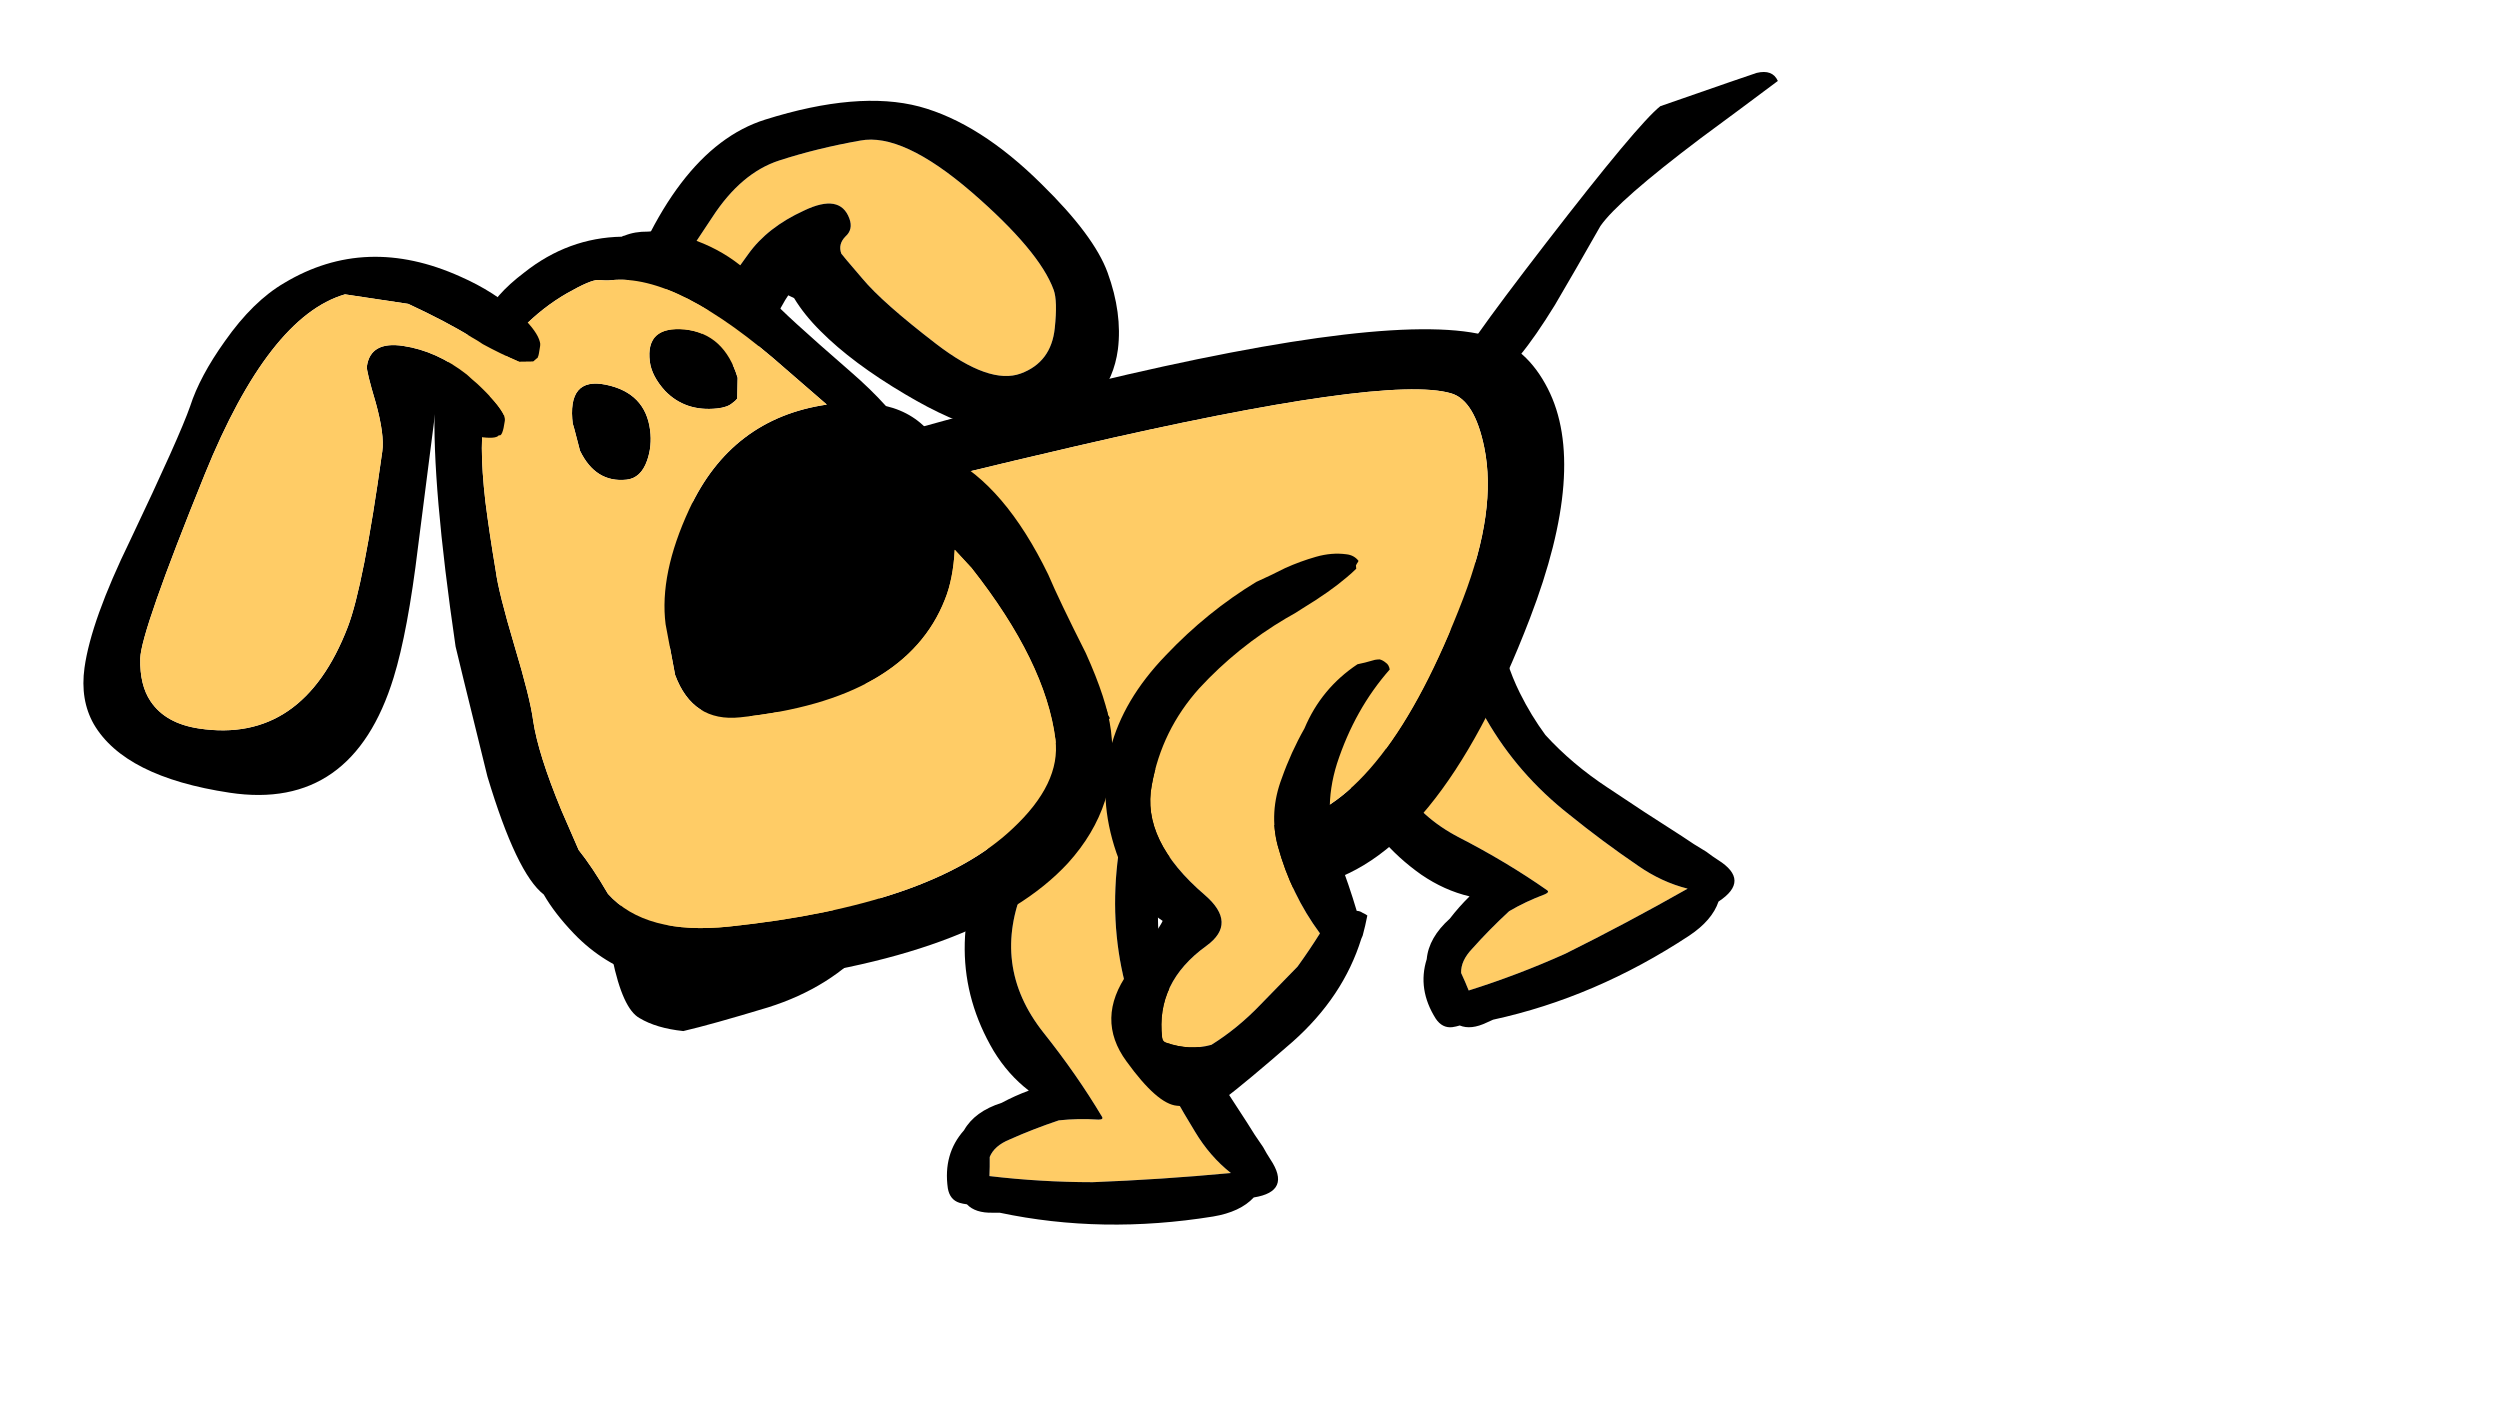 
<svg xmlns="http://www.w3.org/2000/svg" version="1.1" xmlns:xlink="http://www.w3.org/1999/xlink" preserveAspectRatio="none" x="0px" y="0px" width="1920px" height="1080px" viewBox="0 0 1920 1080">
<defs>
<g id="Puppy_Scared_Run__assets___Duplicate_Items_Folder_dog_legrun_2_Layer0_0_FILL">
<path fill="#FFCC66" stroke="none" d="
M -11 -10.35
Q -11.248 -10.412 -11.55 -10.45 -14.55 -10.1 -15.1 -7.5 -15.207 -6.965 -15.2 -6.55 -15.128 -6.658 -15.05 -6.8 -13.3 -6.35 -12.95 -4.3 -11.45 4.65 -16.15 12.25 -17.65 14.75 -19.35 17.15 -20.469 18.762 -21.95 19.85 -17.419 20.278 -12.95 20.45 -9.545 20.448 -6.15 20.05 -6.118 19.432 -6.05 18.8 -6.277 18.063 -7.25 17.65 -8.718 16.965 -10.35 16.4 -11.571 16.262 -12.95 16.35 -13.3 16.35 -13.15 16.15 -11.25 13.4 -8.8 10.65 -4.9 6.25 -6.65 1 -7.7 -2.262 -9.05 -5.4 -9.437 -5.996 -9.9 -6.6 -11.239 -8.354 -11.1 -9.8 -11.149 -9.857 -11.2 -9.95 -11.15 -10.05 -11.1 -10.1 -11.059 -10.141 -11.05 -10.2 -10.999 -10.254 -11 -10.35 Z"/>

<path fill="#000000" stroke="none" d="
M -10.45 -11.25
Q -10.812 -10.807 -11 -10.35 -10.999 -10.254 -11.05 -10.2 -11.059 -10.141 -11.1 -10.1 -11.15 -10.05 -11.2 -9.95 -11.149 -9.857 -11.1 -9.8 -11.239 -8.354 -9.9 -6.6 -9.437 -5.996 -9.05 -5.4 -7.7 -2.262 -6.65 1 -4.9 6.25 -8.8 10.65 -11.25 13.4 -13.15 16.15 -13.3 16.35 -12.95 16.35 -11.571 16.262 -10.35 16.4 -8.718 16.965 -7.25 17.65 -6.277 18.063 -6.05 18.8 -6.118 19.432 -6.15 20.05 -9.545 20.448 -12.95 20.45 -17.419 20.278 -21.95 19.85 -20.469 18.762 -19.35 17.15 -17.65 14.75 -16.15 12.25 -11.45 4.65 -12.95 -4.3 -13.3 -6.35 -15.05 -6.8 -15.128 -6.658 -15.2 -6.55 -16.411 -4.058 -15.75 -0.8 -15.35 1.4 -15.65 3.65 -15.871 5.305 -16.35 6.85 -17.393 9.309 -19.1 11.65 -20.873 14.125 -22.7 16.55 -23.268 17.363 -23.9 18.15 -24.158 18.56 -24.45 18.95 -26.053 21.056 -23.6 21.45 -22.805 22.403 -21.05 22.7 -13.898 23.871 -7.05 22.45 -6.815 22.447 -6.6 22.45 -5.454 22.481 -4.85 21.9 -4.597 21.87 -4.35 21.8 -3.7 21.6 -3.5 20.85 -2.968 18.598 -4.2 17.05 -4.783 15.813 -6.5 15.25 -7.309 14.791 -8.2 14.45 -6.749 13.412 -5.65 11.85 -1.3 5.5 -4.25 -2.05 -6.4 -7.45 -10.45 -11.25 Z"/>
</g>

<g id="Puppy_Scared_Run__assets___Duplicate_Items_Folder_dog_legrun_5_Layer0_0_FILL">
<path fill="#FFCC66" stroke="none" d="
M 7.2 -4.3
Q 5.46 -7.244 2.3 -8.7 -0.868 -10.101 -4.4 -10.5 -5.044 -10.546 -5.65 -10.65 -7.626 -10.901 -8.95 -11.3 -9.356 -11.417 -9.7 -11.55 -9.738 -11.664 -9.75 -11.75 -9.823 -11.822 -9.95 -11.9
L -9.95 -11.9
Q -12.2 -11.25 -11.5 -9.25 -10.9 -7.55 -9.7 -6.1 -9.472 -5.846 -9.25 -5.65 -9.1 -5.713 -8.95 -5.75 -8.6 -5.8 -8.3 -5.85 -8.05 -5.9 -7.8 -5.95 -5.1 -5.494 -3.25 -3.6 -1.94 -2.567 -0.85 -1.3 0.65 0.35 0.8 2.55 1 5.7 0.05 8.75 1.05 9.461 2.1 10.1 3.622 10.73 5.15 11.35 7.01 12.131 8.95 12.4 10.394 12.186 11.65 11.1 11.85 10.95 11.8 10.7 11.05 7.3 7.2 6.5 4.85 6 6.25 3.5 8.998 -1.354 7.2 -4.3 Z"/>

<path fill="#000000" stroke="none" d="
M 2.3 -8.7
Q 5.46 -7.244 7.2 -4.3 8.998 -1.354 6.25 3.5 4.85 6 7.2 6.5 11.05 7.3 11.8 10.7 11.85 10.95 11.65 11.1 10.394 12.186 8.95 12.4 7.01 12.131 5.15 11.35 3.622 10.73 2.1 10.1 1.05 9.461 0.05 8.75 1 5.7 0.8 2.55 0.65 0.35 -0.85 -1.3 -1.94 -2.567 -3.25 -3.6 -5.1 -5.494 -7.8 -5.95 -8.05 -5.9 -8.3 -5.85 -8.6 -5.8 -8.95 -5.75 -9.1 -5.713 -9.25 -5.65 -9.425 -5.519 -9.55 -5.3 -9.7 -5.1 -9.65 -4.8 -6.7 -3.4 -4.5 -0.7 -2.55 1.75 -2.65 4.9 -2.719 6.716 -2.65 8.4
L -2.65 8.4
Q -2.85 8.5 -2.95 8.65 -3.1 8.8 -3.2 8.95 -2.863 9.502 -2.5 10 -2.413 10.08 -2.35 10.15 -0.053 13.057 3.95 14.35 7.55 15.472 9.35 15.9 11.136 15.714 12.3 15.05 13.46 14.442 14.45 11.15 15.476 7.844 12.5 6 9.583 4.168 9.35 3.9 9.713 3.422 9.95 2.8 10.75 0.85 10.75 -1.3 10.75 -8.55 3.65 -11.5 0.25 -12.95 -3.35 -13.4 -4.4 -13.4 -5.4 -13.45 -6.45 -13.45 -7.5 -13.3 -8.55 -13.15 -9.4 -12.65 -9.85 -12.4 -10 -11.95 -9.967 -11.924 -9.95 -11.9 -9.823 -11.822 -9.75 -11.75 -9.738 -11.664 -9.7 -11.55 -9.356 -11.417 -8.95 -11.3 -7.626 -10.901 -5.65 -10.65 -5.044 -10.546 -4.4 -10.5 -0.868 -10.101 2.3 -8.7 Z"/>
</g>

<g id="Puppy_Scared_Run__assets___Duplicate_Items_Folder_dog_tail_2_Layer0_0_FILL">
<path fill="#000000" stroke="none" d="
M 15.15 -1.9
Q 15.15 -2.4 6.45 -7.05 -2.25 -11.7 -4.05 -12.15 -10.3 -11.6 -10.7 -11.55 -11.75 -11.35 -11.75 -10.5 -8.85 -9.85 -5.6 -9.15 1 -7.65 2.75 -6.6 5.55 -4.55 7.6 -3.1 11.65 -0.35 13.2 -0.35 15.15 -0.35 15.15 -1.9 Z"/>
</g>

<g id="Puppy_Scared_Run__assets___Duplicate_Items_Folder_dog_body1_0_Layer0_0_FILL">
<path fill="#000000" stroke="none" d="
M 17.3 -15.55
Q 13.9 -35.25 5.2 -24.9 -0.7 -17.85 -9.15 -4 -19.55 13.1 -19.55 19.4 -19.55 21.9 -17.35 24.15 -13.15 28.45 -2.55 28.45 14.55 28.45 18.4 21.3 19.7 18.95 19.55 15.55 19.15 12.2 19.15 11.2 19.15 -5 17.3 -15.55
M 6.4 -21.2
Q 10.95 -32.35 13.55 -13.5 15.35 -0.6 15.35 11.5 15.35 12.05 15.7 14.35 15.85 16.75 14.8 18.5 11.6 23.9 -2.55 23.9 -8.75 23.9 -12.45 21.65 -15.25 19.95 -15.25 18.35 -15.25 13.95 -4.95 -3.35 3.55 -17.6 6.4 -21.2 Z"/>

<path fill="#FFCC66" stroke="none" d="
M 13.55 -13.5
Q 10.95 -32.35 6.4 -21.2 3.55 -17.6 -4.95 -3.35 -15.25 13.95 -15.25 18.35 -15.25 19.95 -12.45 21.65 -8.75 23.9 -2.55 23.9 11.6 23.9 14.8 18.5 15.85 16.75 15.7 14.35 15.35 12.05 15.35 11.5 15.35 -0.6 13.55 -13.5 Z"/>
</g>

<g id="Puppy_Scared_Run__assets___Duplicate_Items_Folder_dog_ear2_0_Layer0_0_FILL">
<path fill="#FFCC66" stroke="none" d="
M 9.15 -3.6
Q 6.2 -8.75 3.4 -9.2 0.55 -9.7 -2.1 -9.8 -4.75 -9.9 -7.55 -7.85 -10.35 -5.85 -10.65 -5.6 -12.05 -4.55 -14.1 -2.75 -14.1 -2.6 -14 -1.4 -13.45 -0.2 -11.6 -0.2 -11.35 -0.2 -11.1 -0.2 -10.75 -1.8 -9.35 -2.7 -7.95 -3.6 -6.15 -4.8 -4.35 -6 -1.7 -6.2 0.95 -6.45 0.95 -4.7 0.95 -3.95 0.3 -3.7 -0.35 -3.4 -0.35 -2.75 -0.35 -2.7 0.4 -0.75 1.1 1.15 3.5 4.85 5.9 8.55 8.1 8.55 10.25 8.55 11.25 6.55 12.05 4.95 12.05 4.2 12.05 1.5 9.15 -3.6 Z"/>

<path fill="#000000" stroke="none" d="
M 13.7 -2.5
Q 11.25 -7.6 7.85 -9.95 4.4 -12.3 -2.05 -12.6 -8.55 -12.9 -15.75 -4.05
L -15.75 -2.25 -14.65 -2.35
Q -14.35 -2.55 -14.1 -2.75 -12.05 -4.55 -10.65 -5.6 -10.35 -5.85 -7.55 -7.85 -4.75 -9.9 -2.1 -9.8 0.55 -9.7 3.4 -9.2 6.2 -8.75 9.15 -3.6 12.05 1.5 12.05 4.2 12.05 4.95 11.25 6.55 10.25 8.55 8.1 8.55 5.9 8.55 3.5 4.85 1.1 1.15 0.4 -0.75 -0.35 -2.7 -0.35 -2.75 -0.35 -3.4 0.3 -3.7 0.95 -3.95 0.95 -4.7 0.95 -6.45 -1.7 -6.2 -4.35 -6 -6.15 -4.8 -7.95 -3.6 -9.35 -2.7 -10.75 -1.8 -11.1 -0.2 -11.2 0 -11.2 0.3
L -10.05 1.65
Q -9.45 1.6 -9 1.5 -7.6 1.2 -6.95 0.6 -5 -1.15 -4.6 -1.4
L -4.3 -1.1
Q -4.05 0.15 -3.4 1.5 -2.15 4.15 0.45 7.25 4.9 12.6 8.6 12.6 12.9 12.6 14.7 9.25 15.8 7.15 15.8 4.35 15.8 1.8 13.7 -2.5 Z"/>
</g>

<g id="Puppy_Scared_Run__assets___Duplicate_Items_Folder_dog_head_0_Layer0_0_FILL">
<path fill="#000000" stroke="none" d="
M 12.7 -8.05
Q 12.55 -8.15 12.45 -8.2 12.25 -8.9 11.9 -9.5 10.95 -11.1 9.1 -11.75 8.25 -12.95 7.05 -14.25 3.1 -18.55 2.6 -19.35 0.85 -22.7 -2.75 -24.15 -3.3 -24.4 -3.85 -24.5 -4.3 -24.7 -5 -24.7 -5.85 -24.8 -6.55 -24.6 -6.65 -24.6 -6.75 -24.55 -10.25 -24.85 -13.4 -22.9 -15.6 -21.6 -16.35 -20.25 -19.85 -17.75 -20.35 -14.95 -21.2 -9.8 -21 0.9 -21 1 -20 9.55 -18.9 16.05 -17.3 17.6 -16.75 18.9 -15.65 20.35 -12.3 24.75 -5.45 24.75 10.65 24.75 17.2 19.15 21.1 15.75 21.1 10.85 21.1 8.85 20.1 5.65 18.8 2.05 18.3 0.3 16.2 -5.8 12.7 -8.05
M 2.9 -14.8
Q 4.2 -13.4 5.25 -12.25 -1.1 -12 -4.6 -6.4 -7.1 -2.4 -7.1 0.9 -7.1 1 -6.9 4.25 -6.15 7.45 -3 7.45 7.95 7.45 11.35 1.2 12.05 -0.05 12.4 -1.95
L 13.35 -0.65
Q 17.4 5.95 17.4 11.05 17.4 13.95 13.85 16.55 7.95 20.95 -5.45 20.95 -11 20.95 -13.1 18 -13.9 16.15 -14.65 14.95 -15.05 13.6 -15.45 12.25 -16.5 8.45 -16.55 6.25 -16.55 4.8 -17.15 1.25 -17.75 -2.35 -17.75 -3.75 -17.85 -6.2 -17.85 -8.3 -17.8 -12.35 -17.1 -14.15 -15.8 -17.3 -14 -19.3 -12.463 -20.529 -10.8 -21.25 -9.14 -21.966 -8.65 -21.9 -8.103 -21.795 -7.8 -21.8 -3.4 -21.8 2.9 -14.8
M -6.95 -9.85
Q -6.5 -10.75 -6.5 -11.8 -6.5 -14.25 -9 -15.05 -11.498 -15.849 -11.5 -12.7 -11.498 -12.933 -11.25 -10.95 -10.5 -8.75 -8.45 -8.75 -7.5 -8.75 -6.95 -9.85
M -5.95 -16.25
Q -5.95 -15.3 -5.2 -14.25 -4.05 -12.75 -1.95 -12.75 -1.25 -12.75 -0.9 -13 -0.7 -13.1 -0.55 -13.25
L -0.35 -14.6
Q -0.85 -17.55 -3.4 -18.1 -5.95 -18.6 -5.95 -16.25 Z"/>

<path fill="#FFCC66" stroke="none" d="
M 5.25 -12.25
Q 4.2 -13.4 2.9 -14.8 -3.4 -21.8 -7.8 -21.8 -8.103 -21.795 -8.65 -21.9 -9.14 -21.966 -10.8 -21.25 -12.463 -20.529 -14 -19.3 -15.8 -17.3 -17.1 -14.15 -17.8 -12.35 -17.85 -8.3 -17.85 -6.2 -17.75 -3.75 -17.75 -2.35 -17.15 1.25 -16.55 4.8 -16.55 6.25 -16.5 8.45 -15.45 12.25 -15.05 13.6 -14.65 14.95 -13.9 16.15 -13.1 18 -11 20.95 -5.45 20.95 7.95 20.95 13.85 16.55 17.4 13.95 17.4 11.05 17.4 5.95 13.35 -0.65
L 12.4 -1.95
Q 12.05 -0.05 11.35 1.2 7.95 7.45 -3 7.45 -6.15 7.45 -6.9 4.25 -7.1 1 -7.1 0.9 -7.1 -2.4 -4.6 -6.4 -1.1 -12 5.25 -12.25
M -5.2 -14.25
Q -5.95 -15.3 -5.95 -16.25 -5.95 -18.6 -3.4 -18.1 -0.85 -17.55 -0.35 -14.6
L -0.55 -13.25
Q -0.7 -13.1 -0.9 -13 -1.25 -12.75 -1.95 -12.75 -4.05 -12.75 -5.2 -14.25
M -6.5 -11.8
Q -6.5 -10.75 -6.95 -9.85 -7.5 -8.75 -8.45 -8.75 -10.5 -8.75 -11.25 -10.95 -11.498 -12.933 -11.5 -12.7 -11.498 -15.849 -9 -15.05 -6.5 -14.25 -6.5 -11.8 Z"/>
</g>

<g id="Puppy_Scared_Run__assets___Duplicate_Items_Folder_dog_ear1_0_Layer0_0_FILL">
<path fill="#000000" stroke="none" d="
M 12 -12.7
L 12.9 -12.85
Q 12.95 -12.9 13.15 -13.15
L 13.15 -13.2
Q 13.2 -13.25 13.2 -13.95 13.2 -14.1 13.15 -14.2 12.9 -14.85 11.75 -15.7 11.65 -15.75 11.6 -15.8 9.8 -17.05 7.45 -17.7 1 -19.55 -3.8 -15.55 -5.65 -14.05 -7.1 -11.15 -8.4 -8.6 -8.75 -6.55 -9.15 -4.5 -11.4 2.8 -13.2 8.45 -13.2 11.6 -13.2 13.75 -12.1 15.2 -9.65 18.35 -2.75 18.35 5.3 18.35 6.75 9.2 7.25 6.05 7.15 0.4 7.05 -8 7.05 -8.8 7.3 -8.75 8.3 -8.05 9.2 -7.4 10.1 -7.4 11.2 -7.4 11.35 -7.7 11.6 -7.6 11.6 -8.7 11.6 -8.85 11.5 -9.05 11.05 -9.75 9.5 -10.85 9.1 -11.1 8.75 -11.35 6.6 -12.6 4.4 -12.6 2.25 -12.6 2.25 -10.9 2.25 -10.6 3.15 -8.6 4 -6.6 4 -5.5 4 3.5 3.35 6.35 1.5 14.45 -5.3 14.45 -7.5 14.45 -8.65 13.15 -9.5 12.2 -9.7 10.45 -9.9 8.7 -7.2 -2.25 -4.5 -13.2 0.2 -15.4
L 4.35 -15.4
Q 7 -14.6 8.7 -13.85 9.1 -13.7 9.5 -13.5 10.7 -13.05 12 -12.7 Z"/>

<path fill="#FFCC66" stroke="none" d="
M 12.9 -12.85
L 12 -12.7
Q 10.7 -13.05 9.5 -13.5 9.1 -13.7 8.7 -13.85 7 -14.6 4.35 -15.4
L 0.2 -15.4
Q -4.5 -13.2 -7.2 -2.25 -9.9 8.7 -9.7 10.45 -9.5 12.2 -8.65 13.15 -7.5 14.45 -5.3 14.45 1.5 14.45 3.35 6.35 4 3.5 4 -5.5 4 -6.6 3.15 -8.6 2.25 -10.6 2.25 -10.9 2.25 -12.6 4.4 -12.6 6.6 -12.6 8.75 -11.35 9.1 -11.1 9.5 -10.85 11.05 -9.75 11.5 -9.05 12.25 -9.6 12.7 -11.05 13 -12.05 13.15 -13.15 12.95 -12.9 12.9 -12.85 Z"/>
</g>
</defs>

<g transform="matrix( 2.555, 0, 0, 2.555, 5.1,-189.9) ">
<g transform="matrix( -4.184, 1.882, 1.486, 4.363, 383.95,296.15) ">
<g transform="matrix( 1, 0, 0, 1, 0,0) ">
<use xlink:href="#Puppy_Scared_Run__assets___Duplicate_Items_Folder_dog_legrun_2_Layer0_0_FILL"/>
</g>
</g>

<g transform="matrix( -4.588, 0, -0.434, 4.588, 253.2,311.3) ">
<g transform="matrix( 1, 0, 0, 1, 0,0) ">
<use xlink:href="#Puppy_Scared_Run__assets___Duplicate_Items_Folder_dog_legrun_5_Layer0_0_FILL"/>
</g>
</g>

<g transform="matrix( -4.184, 1.882, 1.882, 4.184, 503,164.7) ">
<g transform="matrix( 1, 0, 0, 1, 0,0) ">
<use xlink:href="#Puppy_Scared_Run__assets___Duplicate_Items_Folder_dog_tail_2_Layer0_0_FILL"/>
</g>
</g>

<g transform="matrix( -1.644, 4.286, 4.411, 1.304, 328.2,234) ">
<g transform="matrix( 1, 0, 0, 1, 0,0) ">
<use xlink:href="#Puppy_Scared_Run__assets___Duplicate_Items_Folder_dog_body1_0_Layer0_0_FILL"/>
</g>
</g>

<g transform="matrix( -4.588, 0, -0.434, 4.588, 275.9,335.85) ">
<g transform="matrix( 1, 0, 0, 1, 0,0) ">
<use xlink:href="#Puppy_Scared_Run__assets___Duplicate_Items_Folder_dog_legrun_2_Layer0_0_FILL"/>
</g>
</g>

<g transform="matrix( -4.29, 1.929, 1.523, 4.473, 381.65,315.65) ">
<g transform="matrix( 1, 0, 0, 1, 0,0) ">
<use xlink:href="#Puppy_Scared_Run__assets___Duplicate_Items_Folder_dog_legrun_5_Layer0_0_FILL"/>
</g>
</g>

<g transform="matrix( 4.257, -1.564, 1.59, 4.359, 256.75,162) ">
<g transform="matrix( 1, 0, 0, 1, 0,0) ">
<use xlink:href="#Puppy_Scared_Run__assets___Duplicate_Items_Folder_dog_ear2_0_Layer0_0_FILL"/>
</g>
</g>

<g transform="matrix( 4.542, -0.48, 0.581, 4.571, 229.8,254.45) ">
<g transform="matrix( 1, 0, 0, 1, 0,0) ">
<use xlink:href="#Puppy_Scared_Run__assets___Duplicate_Items_Folder_dog_head_0_Layer0_0_FILL"/>
</g>
</g>

<g transform="matrix( 4.582, 0.69, -0.626, 4.499, 91.15,231.95) ">
<g transform="matrix( 1, 0, 0, 1, 0,0) ">
<use xlink:href="#Puppy_Scared_Run__assets___Duplicate_Items_Folder_dog_ear1_0_Layer0_0_FILL"/>
</g>
</g>
</g>
</svg>
